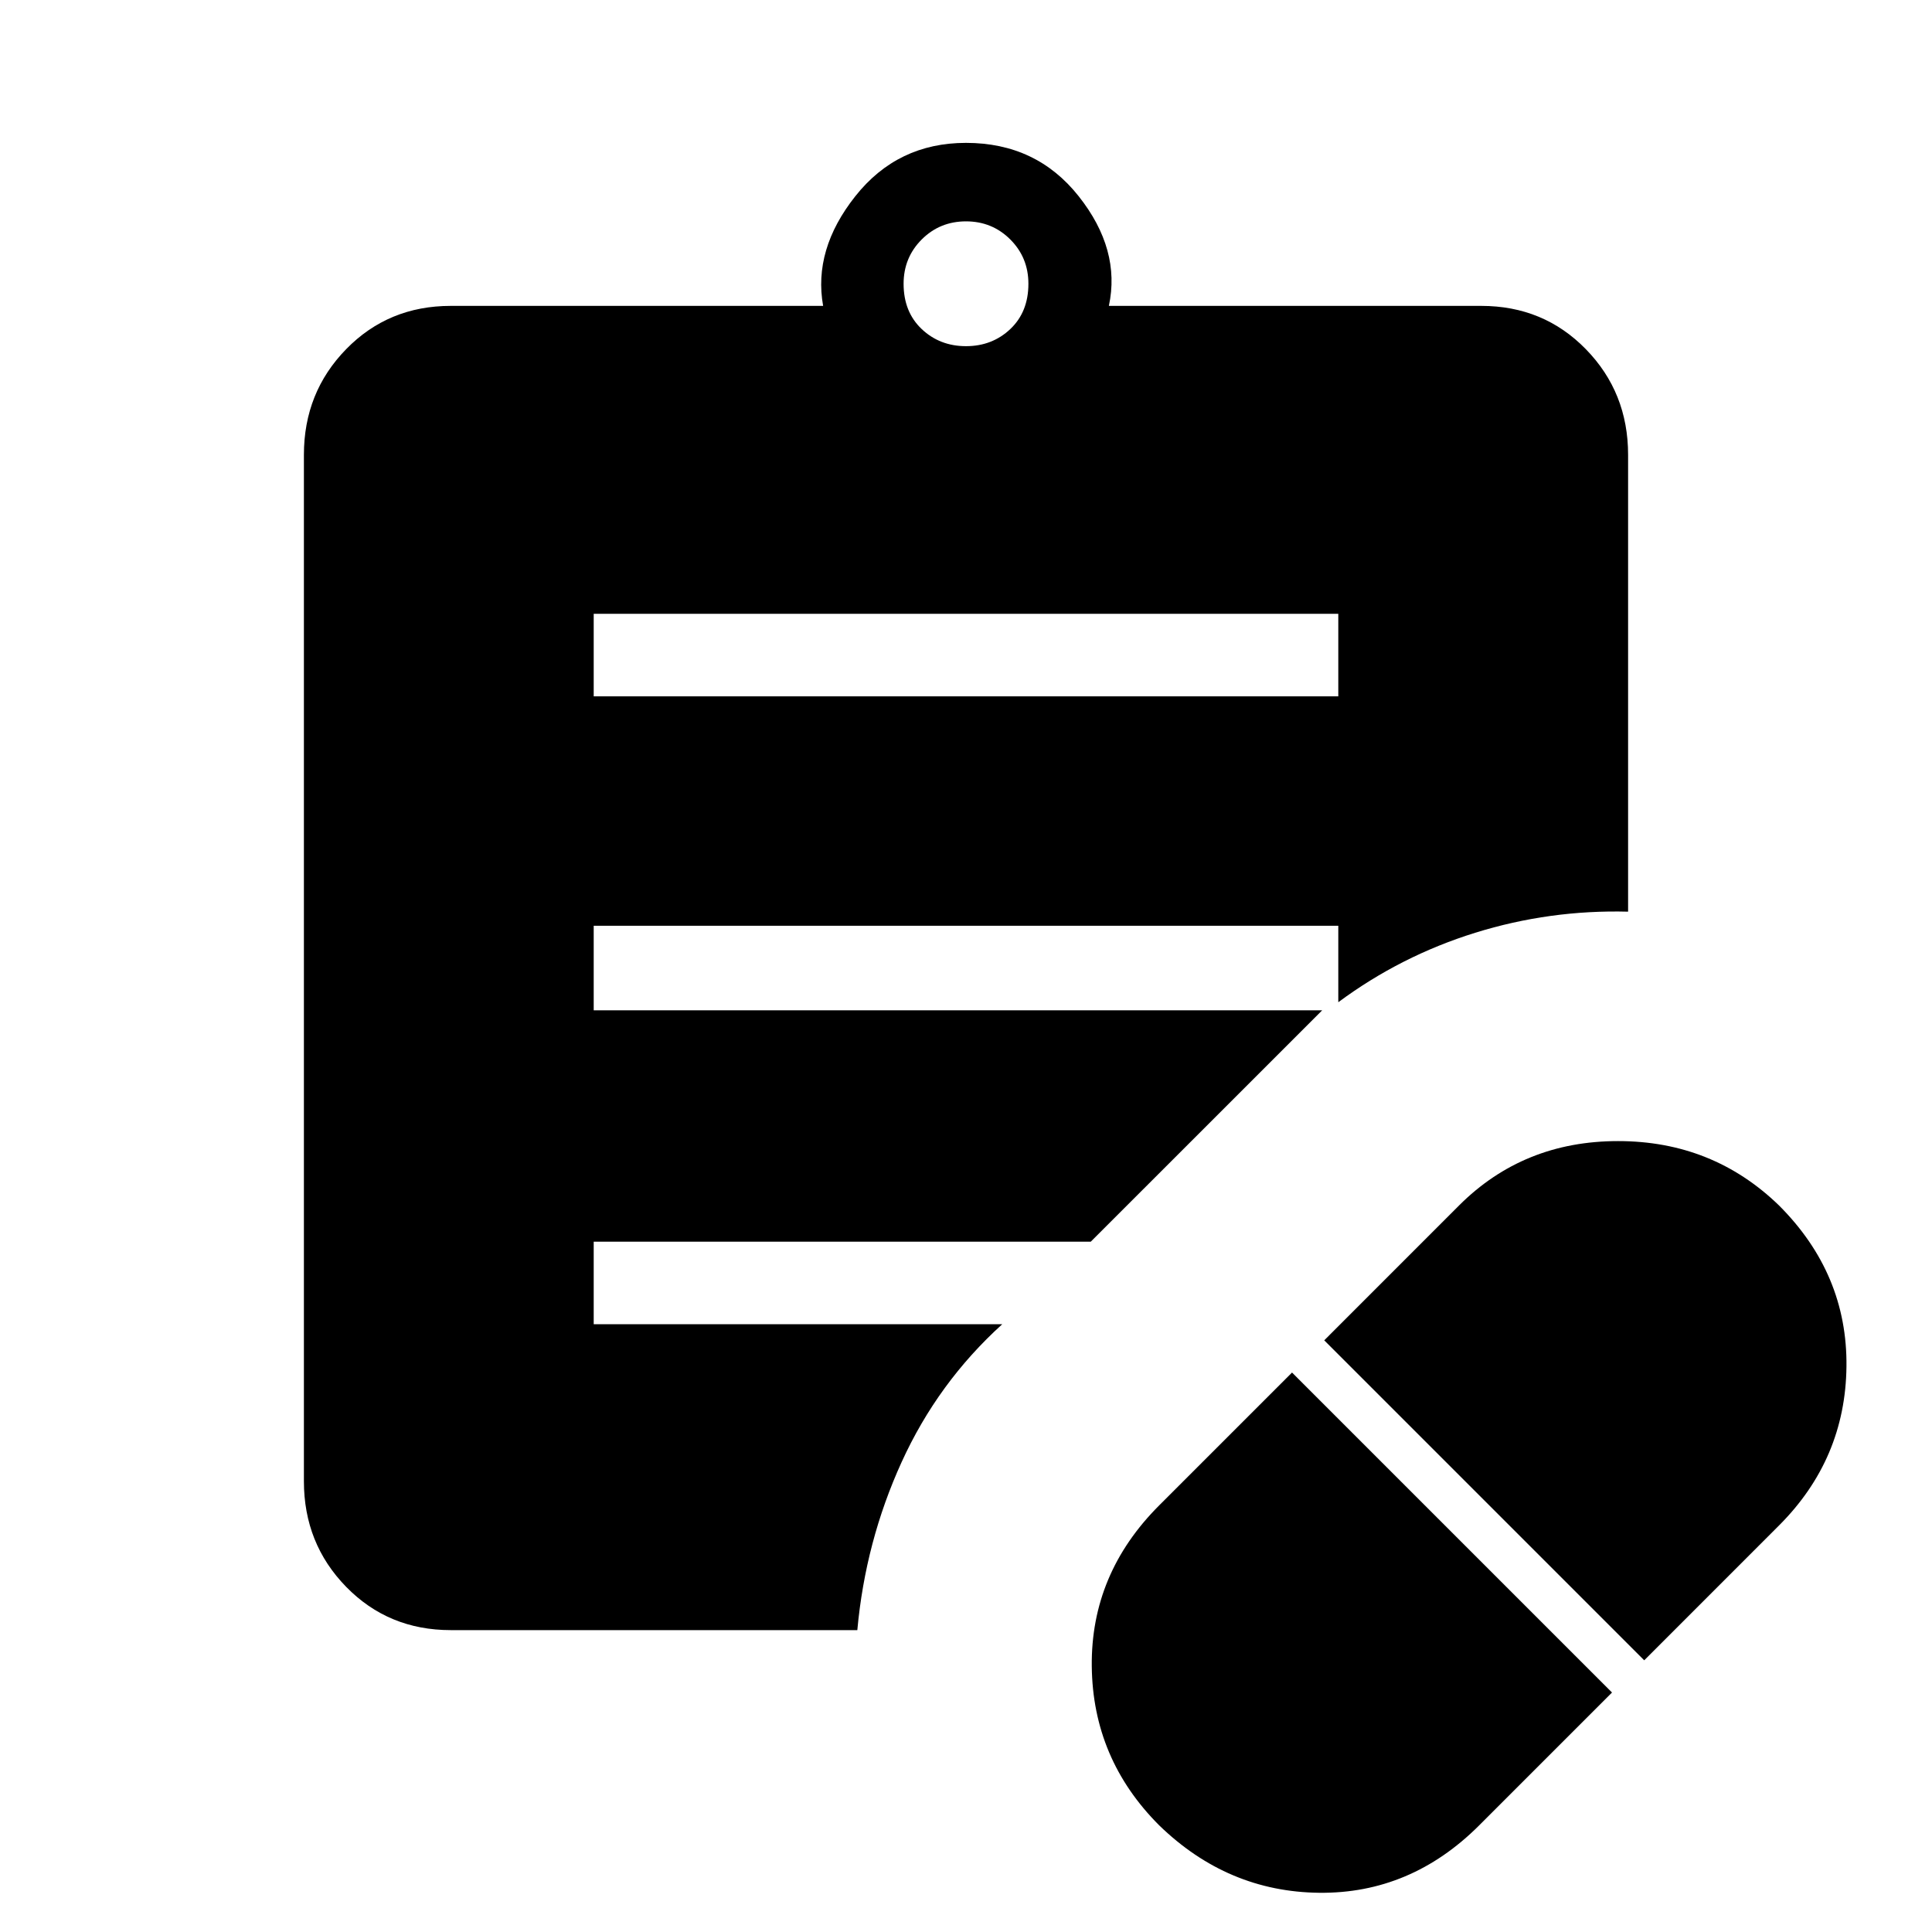 <svg xmlns="http://www.w3.org/2000/svg" height="40" width="40"><path d="m30.625 37.792 2.75-2.75-6.625-6.625-2.75 2.75q-1.417 1.416-1.396 3.333.021 1.917 1.396 3.292 1.417 1.375 3.312 1.396 1.896.02 3.313-1.396Zm3.417-3.417 2.791-2.792q1.375-1.375 1.396-3.291.021-1.917-1.396-3.334-1.375-1.333-3.333-1.333-1.958 0-3.292 1.333l-2.791 2.792Zm-21.75-19.958h15.416v-1.709H12.292ZM20 7.167q.542 0 .917-.354.375-.355.375-.938 0-.542-.375-.917T20 4.583q-.542 0-.917.375t-.375.917q0 .583.375.938.375.354.917.354ZM17.75 33.75H9.333q-1.291 0-2.166-.896t-.875-2.187V9.417q0-1.292.875-2.188.875-.896 2.166-.896h7.709q-.209-1.166.666-2.27.875-1.105 2.292-1.105 1.458 0 2.333 1.105.875 1.104.625 2.27h7.709q1.291 0 2.166.896t.875 2.188v9.458q-1.625-.042-3.166.437-1.542.48-2.834 1.438v-1.583H12.292v1.75h15.083l-4.792 4.791H12.292v1.709h8.458q-1.333 1.208-2.083 2.854-.75 1.646-.917 3.479Z"/></svg>